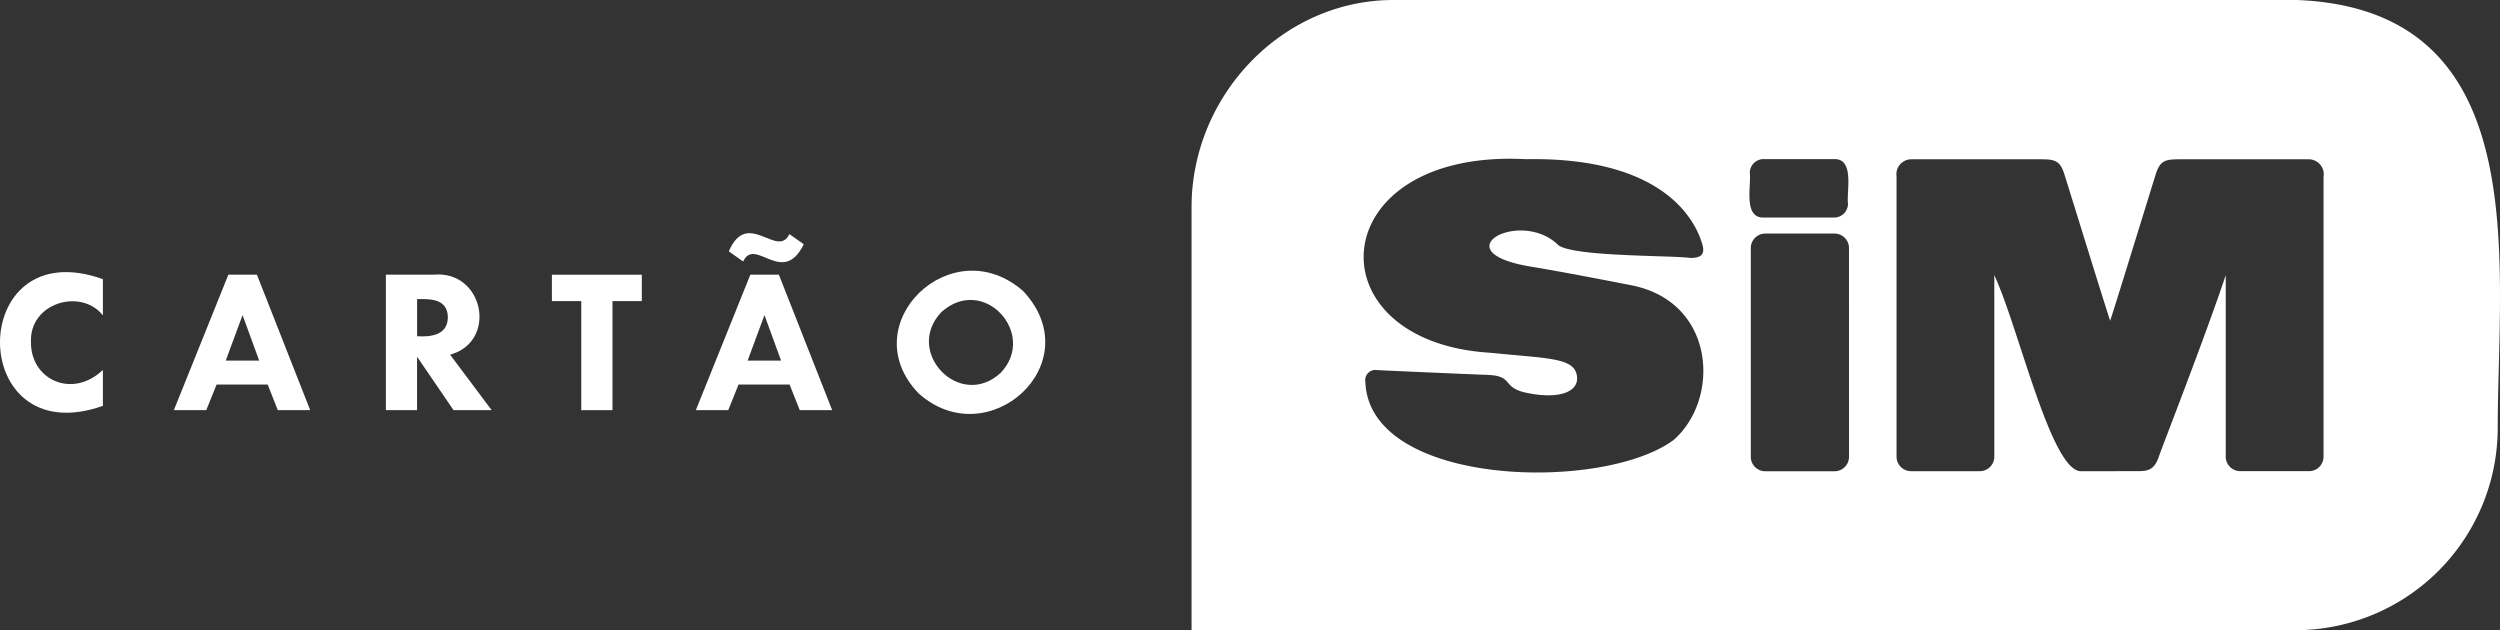 <svg xmlns="http://www.w3.org/2000/svg" width="255.818" height="64.489" viewBox="0 0 255.818 64.489"><rect x="0" y="0" width="255.818" height="64.489" fill="#333333" stroke="none"/><defs><style>.a{fill:#fff;}</style></defs><g transform="translate(236 -326)"><g transform="translate(-236 326)"><path class="a" d="M2947.474-325.538h-92.33c-11.394,0-20.663,9.783-20.663,21.2v43.285h112.993a20.711,20.711,0,0,0,20.663-20.711c.019-17.169,3.887-42.877-20.663-43.778m-78.434,27.261c3.06.5,7.047,1.27,10.432,1.932,8.655,1.693,9.134,11.626,4.347,15.824-7.2,5.377-31.195,4.841-31.553-5.956a1.034,1.034,0,0,1,1.167-1.191c1.007.064,8.937.4,11.053.487,3.01.043,1.682,1.169,3.979,1.778,3.481.808,5.709.033,5.449-1.674-.285-1.87-2.886-1.755-8.87-2.359-18.448-1.123-17.154-20.909,3.64-19.808,13.618-.251,17.247,5.827,18.076,8.754.326,1.156-.387,1.354-1.249,1.354-1.7-.28-11.774-.1-13.484-1.295-3.83-3.822-11.991.606-2.988,2.153m22.565-9.564a1.409,1.409,0,0,1,1.408-1.411h7.233c2.106-.06,1.239,3.363,1.407,4.567a1.409,1.409,0,0,1-1.407,1.411h-7.233C2890.907-303.214,2891.774-306.637,2891.605-307.841Zm10.152,29.049a1.482,1.482,0,0,1-1.48,1.483h-7.089a1.481,1.481,0,0,1-1.48-1.483v-21.357a1.482,1.482,0,0,1,1.48-1.484h7.088a1.482,1.482,0,0,1,1.48,1.484Zm48.558-28.637v28.624a1.482,1.482,0,0,1-1.48,1.484h-7.048a1.482,1.482,0,0,1-1.48-1.484v-18.572c-2.146,6.429-6.475,17.471-6.84,18.554-.508,1.5-1.225,1.5-2.337,1.5l-5.573.009c-3.085.2-6.422-14.676-8.932-20.061v18.572a1.482,1.482,0,0,1-1.48,1.484H2908.1a1.482,1.482,0,0,1-1.48-1.484v-28.624l.013.013a1.528,1.528,0,0,1,1.467-1.819h13.211c1.437,0,2.019.09,2.458,1.454.392,1.217,4.011,12.968,4.71,15.07.744-2.254,4.3-13.864,4.691-15.07.438-1.364,1.02-1.454,2.458-1.454h13.212A1.545,1.545,0,0,1,2950.316-307.429Z" transform="translate(-2712.552 325.538)"/><path class="a" d="M2487.362-230.178c-14.052,4.945-14.028-17.983,0-12.965v3.7c-2.282-2.837-7.588-1.258-7.359,2.805-.009,3.785,4.223,5.768,7.359,2.784Z" transform="translate(-2476.832 271.709)"/><path class="a" d="M2538.627-231.845H2533.4l-1.058,2.618h-3.316l5.576-13.859h2.923l5.451,13.859h-3.316Zm-.871-2.452-1.7-4.654-1.721,4.654Z" transform="translate(-2511.235 271.195)"/><path class="a" d="M2597.509-243.135c5.154-.506,6.63,6.828,1.72,8.186l4.25,5.673h-3.9l-3.731-5.465v5.465h-3.192v-13.859Zm-1.658,6.3c1.328.067,3.128-.047,3.15-1.953-.04-1.944-1.9-1.865-3.15-1.849Z" transform="translate(-2553.171 271.244)"/><path class="a" d="M2648.682-240.385v11.158h-3.192v-11.158h-3.006v-2.7h9.2v2.7Z" transform="translate(-2586.01 271.196)"/><path class="a" d="M2695.276-240.056h-5.223L2689-237.438h-3.316l5.576-13.859h2.922l5.451,13.859h-3.316Zm1.451-14.357c-2.162,4.405-4.989-.843-6.2,1.766l-1.471-1.039c1.905-4.432,4.976.805,6.2-1.766Zm-2.322,11.906-1.7-4.654-1.721,4.654Z" transform="translate(-2614.48 279.406)"/><path class="a" d="M2758.969-242.175c6.861,7.394-3.644,16.814-10.738,10.43-6.774-7.052,3.42-16.916,10.738-10.43m-8.395,2.119c-3.87,4.06,1.889,10.086,6.074,6.212,3.772-3.978-1.753-10.092-6.074-6.212" transform="translate(-2654.242 271.988)"/></g></g></svg>